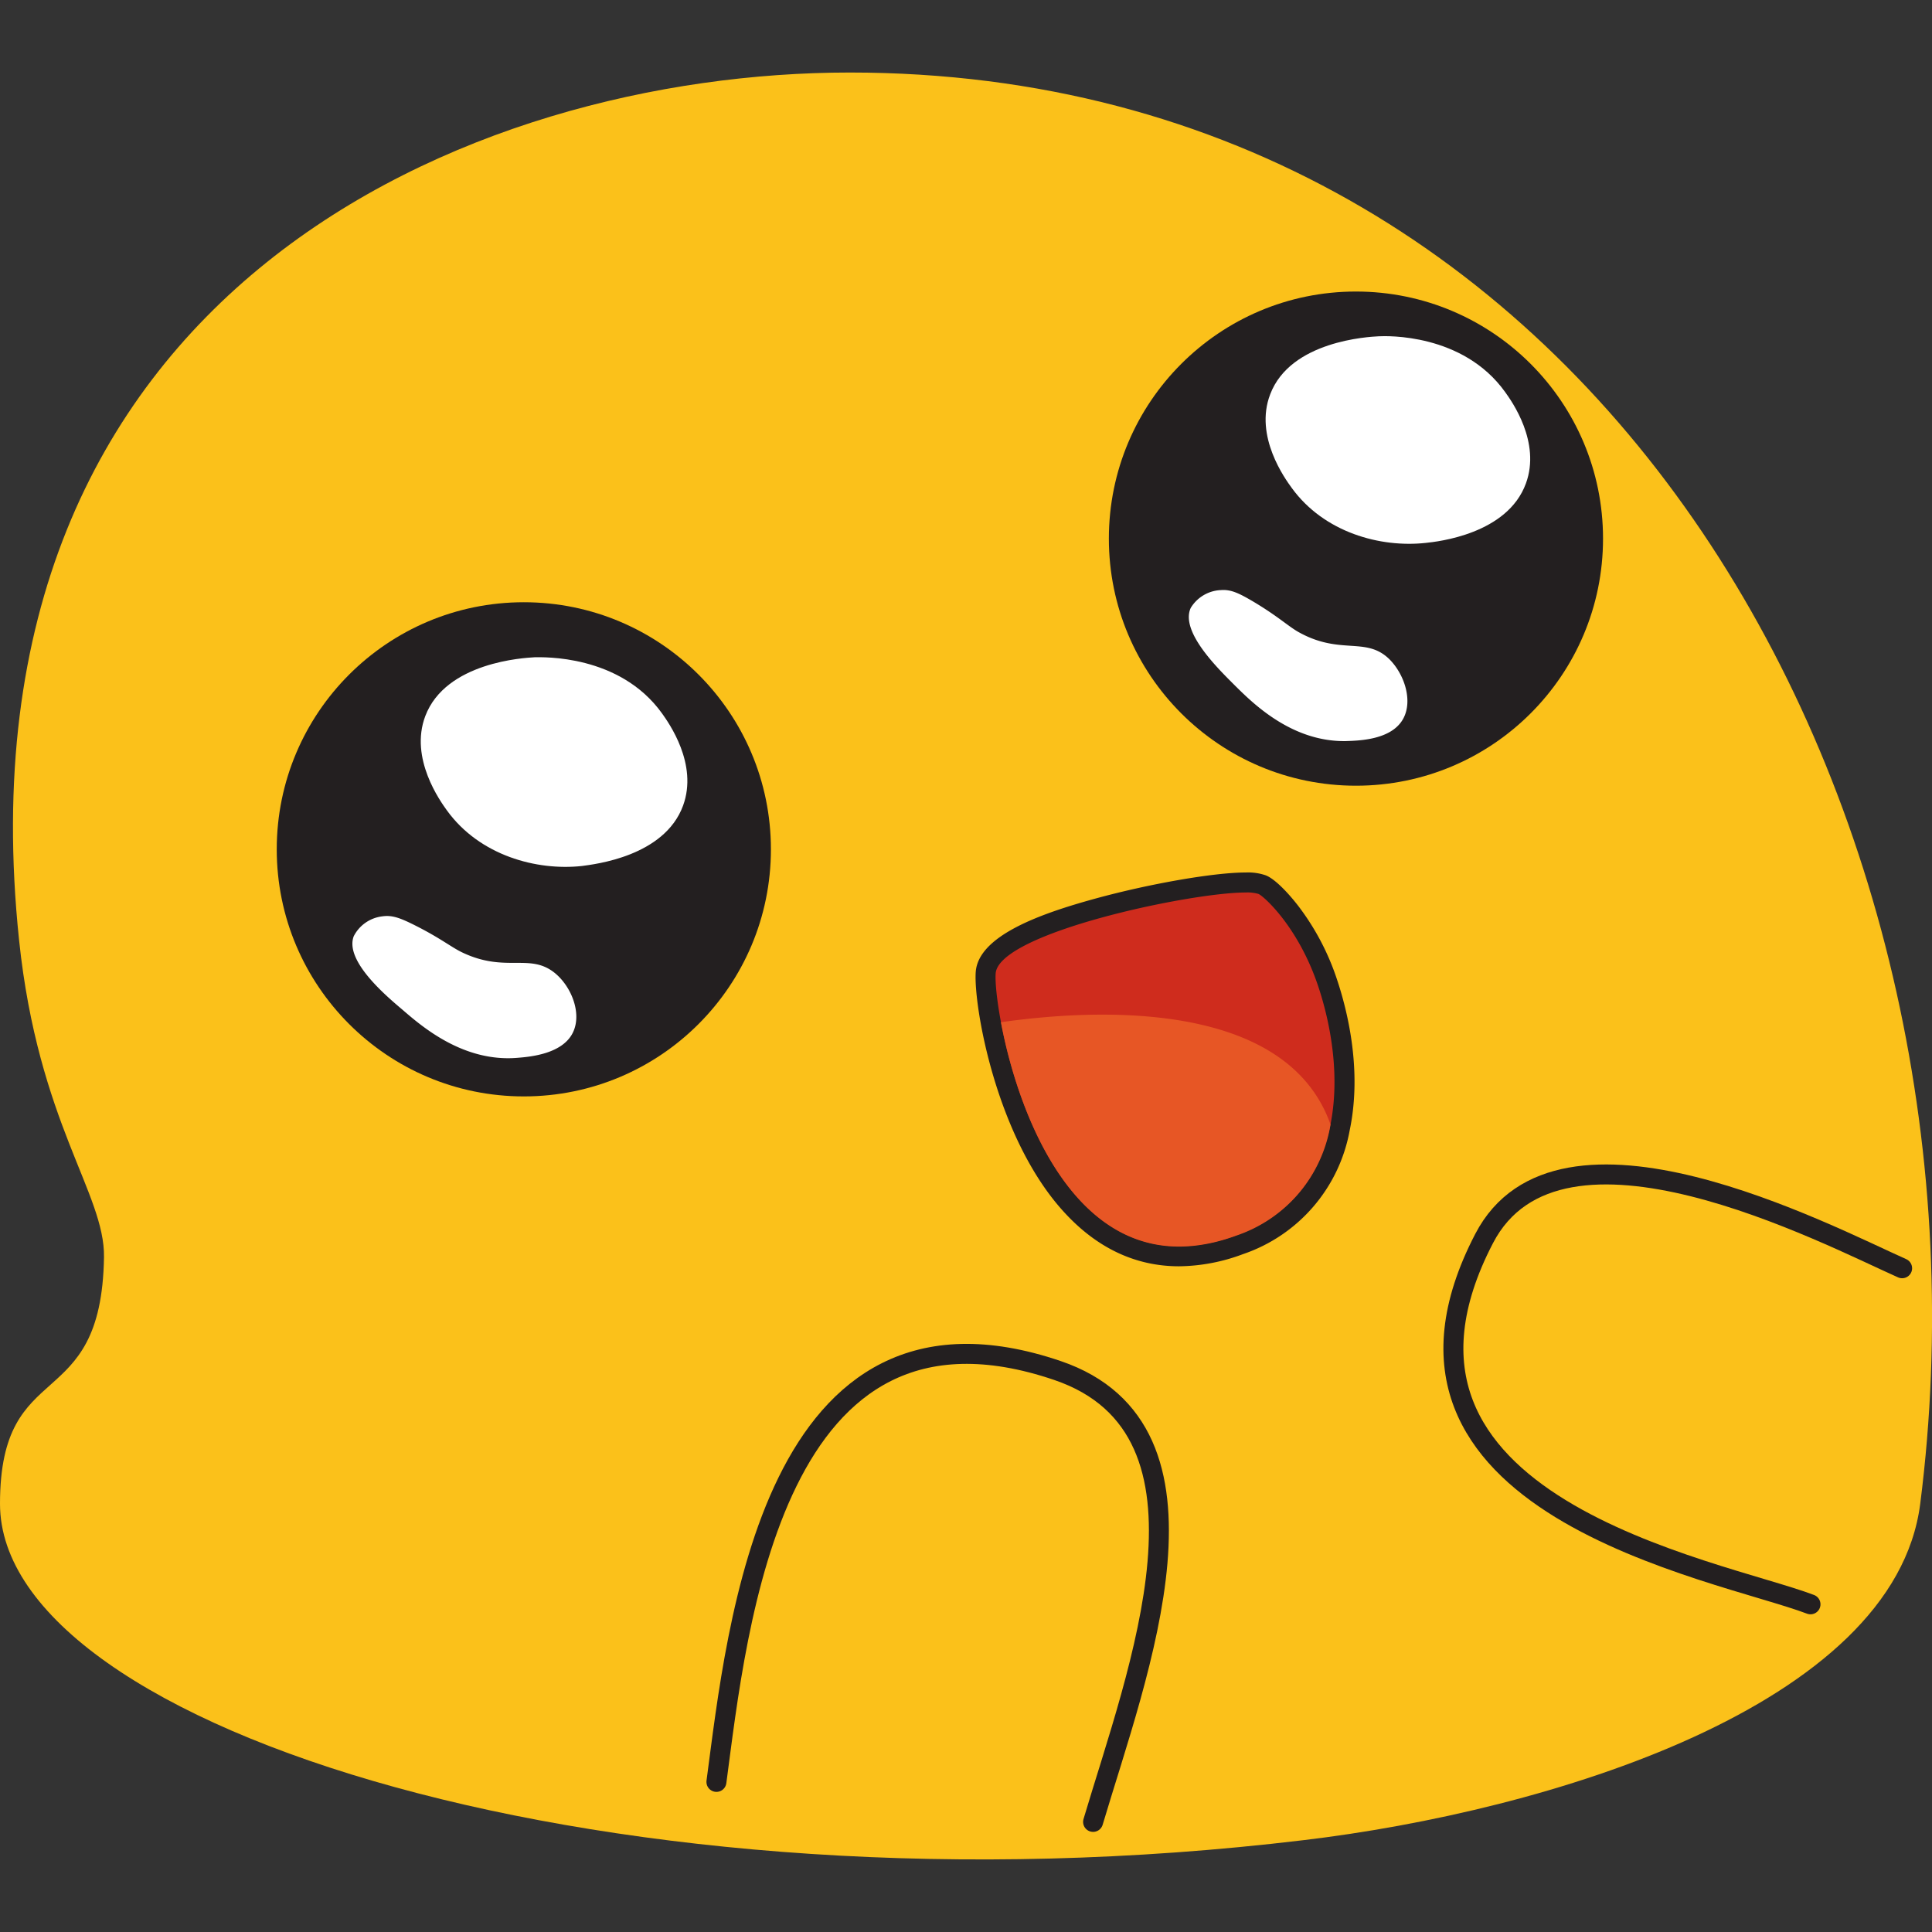 <svg xmlns="http://www.w3.org/2000/svg" viewBox="0 0 256 256"><rect x="0" y="0" width="256" height="256" fill="#333333" stroke="none"/><title>aww</title><g id="Layer_2" data-name="Layer 2"><path d="M112.6,9.61C213.07,9.61,266,108.7,254.44,199.26,251,226.11,205,240,172.65,243.84,82.09,254.7,0,229.11,0,199.26c0-19.86,13.44-11.48,13.78-32.67.14-8.43-8.71-17.8-11.25-42C-6.54,38.31,62.44,9.61,112.6,9.61Z" style="fill:#fbc11a"/><circle cx="179.67" cy="71.37" r="32.74" style="fill:#231f20"/><circle cx="69.41" cy="112.54" r="32.74" style="fill:#231f20"/><path d="M239.9,212.58c-12.26-4.66-61.67-13-43.25-48.46,9.95-19.18,45.37-.53,55.39,3.93" style="fill:none;stroke:#231f20;stroke-linecap:round;stroke-miterlimit:10;stroke-width:2.647px"/><path d="M94.93,236.11c2.74-20.52,7.33-67.39,45.19-54.51,23.17,7.88,10.6,40,4.72,59.81" style="fill:none;stroke:#231f20;stroke-linecap:round;stroke-miterlimit:10;stroke-width:2.647px"/><path d="M156.23,166.47c-5.32,0-10.07-2.2-14.1-6.54-8.8-9.46-11.81-27-11.52-31,.52-7.15,28.67-11.95,34.44-11.95a6.26,6.26,0,0,1,2.19.28c1,.42,5.87,4.71,8.65,12.93,4.22,12.54,3.71,29.17-11.64,34.79A23.6,23.6,0,0,1,156.23,166.47Z" style="fill:#cf2c1d"/><path d="M165.05,118.26a5.24,5.24,0,0,1,1.7.19c.68.27,5.24,4.31,7.88,12.12,3.74,11.1,4.19,27.63-10.84,33.12a22,22,0,0,1-7.56,1.45c-19.39,0-24.64-31.54-24.3-36.15.39-5.36,25.75-10.73,33.12-10.73m0-2.65h0c-4.19,0-12.73,1.49-19.88,3.45s-15.53,4.88-15.88,9.73c-.31,4.31,2.66,22.13,11.87,32,4.29,4.62,9.36,7,15.07,7a24.69,24.69,0,0,0,8.47-1.61,21.34,21.34,0,0,0,14.14-16.4c1.69-8.06-.34-16-1.7-20.05a33.18,33.18,0,0,0-5.09-9.66c-1.26-1.64-3.06-3.58-4.32-4.08a7.23,7.23,0,0,0-2.67-.38Z" style="fill:#231f20"/><path d="M176.3,149a18.69,18.69,0,0,1-12.5,14.73c-20.53,7.51-28.87-16-31.17-28.28C144.84,133.7,170.4,132.29,176.3,149Z" style="fill:#e75625"/><path d="M182.69,44.56c1-.05,11.15-.43,16.75,7.39.87,1.21,4.76,6.64,2.75,12.11-2.45,6.71-11.66,7.71-13.29,7.88-6,.65-13.44-1.37-17.74-7.29-.85-1.17-5-6.84-2.85-12.41C171,45.17,181.32,44.63,182.69,44.56Z" style="fill:#fff"/><path d="M70.85,87.09c1,0,11.24-.42,16.88,7.45.87,1.23,4.8,6.7,2.78,12.21-2.48,6.76-11.76,7.77-13.41,8-6,.65-13.54-1.38-17.87-7.35-.86-1.19-5-6.9-2.88-12.51C59.06,87.72,69.47,87.17,70.85,87.09Z" style="fill:#fff"/><path d="M157.78,80.55a4.91,4.91,0,0,1,4-2.36c1.31-.1,2.36.39,4.26,1.51,3.21,1.91,4.59,3.22,5.93,4,5.61,3.19,9,.58,12.13,3.65,2,2,3.12,5.48,1.85,7.85-1.54,2.89-6,2.94-7.68,3-7.14.08-12.25-5-14.67-7.4C161.56,88.75,156.32,83.73,157.78,80.55Z" style="fill:#fff"/><path d="M46.87,124.06a4.89,4.89,0,0,1,3.8-2.64c1.3-.19,2.38.22,4.35,1.21,3.34,1.68,4.8,2.89,6.2,3.56,5.82,2.79,9,0,12.36,2.79,2.17,1.82,3.49,5.26,2.39,7.71-1.33,3-5.81,3.35-7.45,3.48-7.12.58-12.58-4.12-15.16-6.35C51.21,132,45.64,127.33,46.87,124.06Z" style="fill:#fff"/></g></svg>